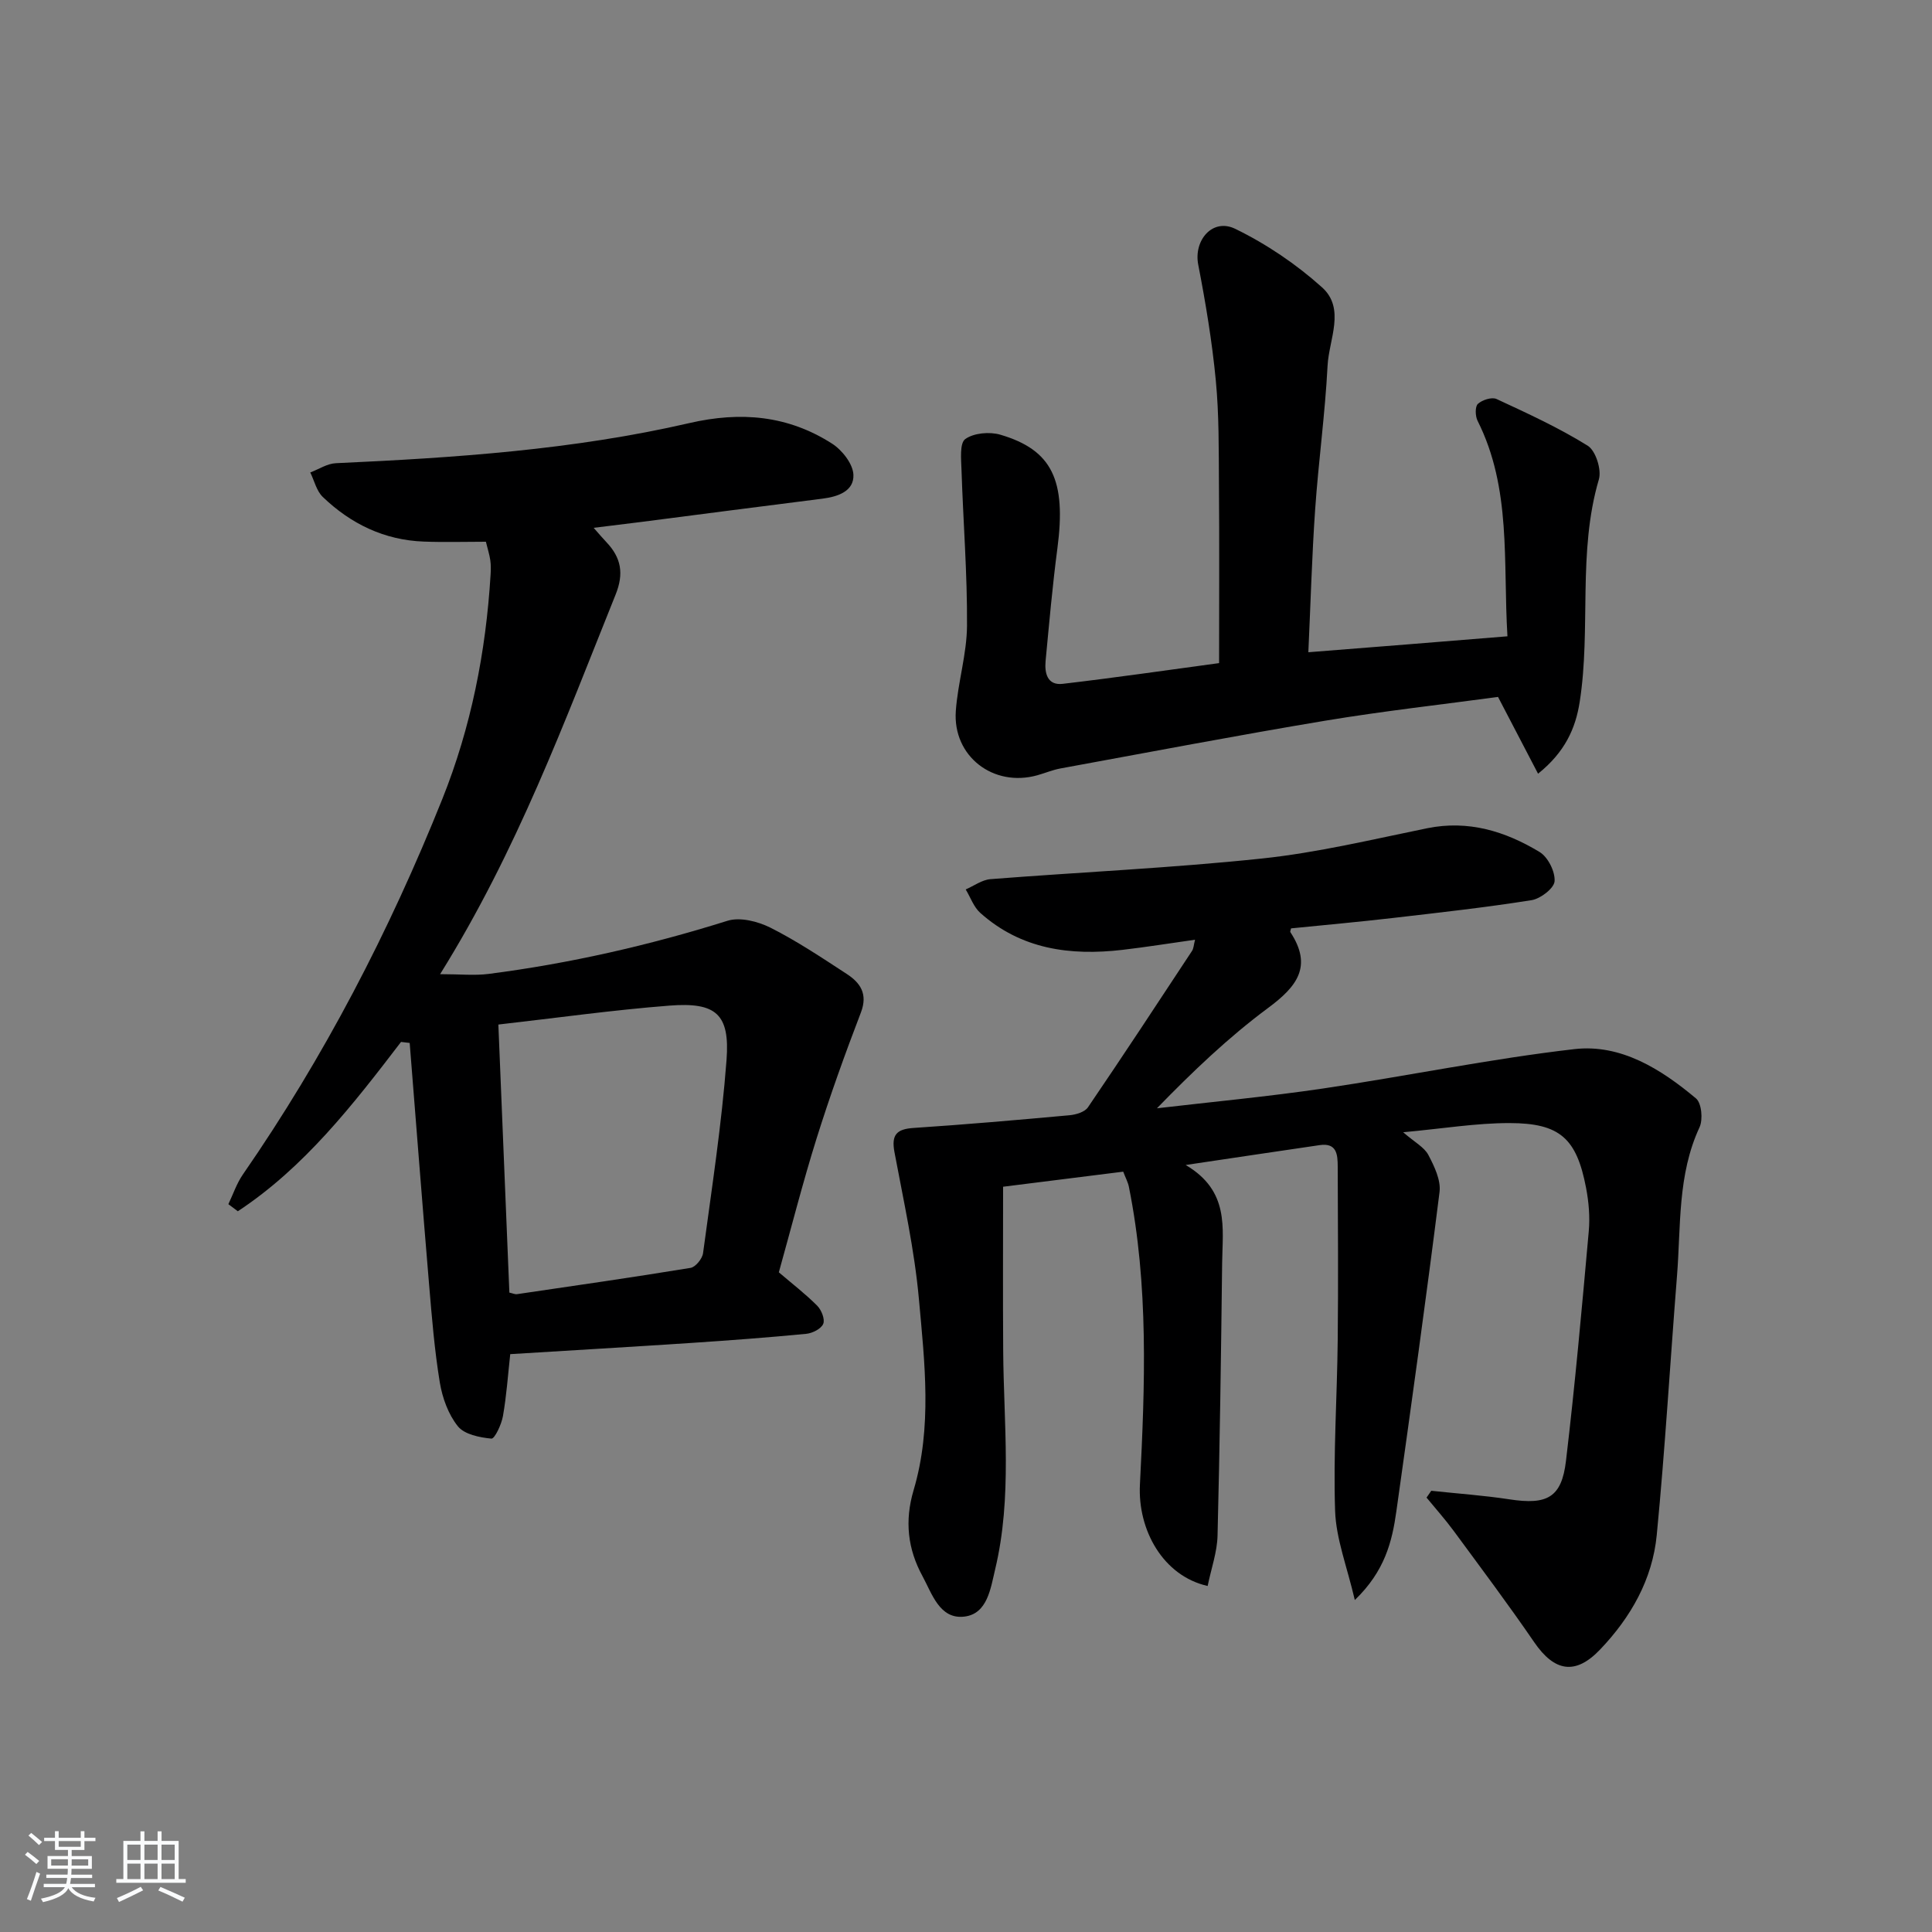 <svg enable-background="new 0 0 400 400" viewBox="0 0 400 400" xmlns="http://www.w3.org/2000/svg"><rect x="0" y="0" width="400" height="400" fill="#808080" stroke="none"/><path d="m5.17 384 .55-.58c.85.61 1.65 1.24 2.4 1.87l-.59.64c-.83-.73-1.62-1.38-2.36-1.93m1.22 9.53-.82-.34c.71-1.76 1.37-3.64 1.98-5.63.24.13.5.25.76.36-.6 1.67-1.24 3.54-1.92 5.61m-.5-13.5.57-.54c.56.44 1.31 1.06 2.26 1.87l-.65.64c-.67-.66-1.4-1.32-2.18-1.97m3.25.46h2.24v-1.36h.77v1.36h4.57v-1.36h.76v1.36h2.28v.69h-2.28v1.84h-2.64v1.26h4.18v2.64h-4.21c0 .45-.02.86-.05 1.21h4.32v.69h-4.38c-.04.34-.1.75-.19 1.22h5.15v.69h-4.82c.87 1.19 2.51 1.92 4.93 2.19-.17.31-.3.57-.37.76-2.77-.49-4.52-1.41-5.26-2.76-.56 1.26-2.3 2.23-5.24 2.9-.12-.24-.26-.48-.43-.72 2.73-.55 4.38-1.34 4.96-2.38h-4.38v-.69h4.65c.1-.38.17-.79.21-1.22h-4.32v-.69h4.4c.03-.34.05-.75.05-1.21h-4.2v-2.64h4.23v-1.26h-2.69v-1.84h-2.24zm1.46 4.46v1.29h3.45c.01-.4.02-.57.01-.53v-.32-.45h-3.46zm1.55-2.59h4.57v-1.19h-4.57zm6.11 2.59h-3.42v.77c-.01.19-.01.37-.02.53h3.44z" fill="#fafbfc"/><path d="m32.63 379.16h.82v1.98h3.54v7.89h1.46v.78h-14.37v-.78h1.46v-7.89h3.54v-1.98h.82v1.98h2.73zm-3.49 11.48.5.73c-1.61.82-3.28 1.63-5 2.42-.13-.27-.28-.55-.44-.82 1.75-.73 3.4-1.5 4.94-2.33m-2.78-5.55h2.73v-3.18h-2.73zm0 3.95h2.73v-3.2h-2.73zm3.54-3.95h2.73v-3.18h-2.73zm0 3.95h2.73v-3.2h-2.73zm7.89 4.68c-1.84-.92-3.51-1.7-5.02-2.32l.45-.73c1.89.8 3.57 1.55 5.04 2.23zm-1.62-11.81h-2.73v3.18h2.73zm-2.73 7.13h2.73v-3.2h-2.73z" fill="#fafbfc"/><g fill="#000001"><path d="m250.03 328.36c-9.21-2.07-14.51-11.58-14.02-21.01 1.05-20.59 1.82-41.23-2.29-61.65-.19-.94-.68-1.83-1.17-3.12-8.49 1.07-16.83 2.11-24.87 3.12 0 11.7-.06 22.84.02 33.97.1 15.1 1.91 30.28-1.66 45.22-.94 3.94-1.59 9.24-6.38 9.81-5.12.61-6.69-4.74-8.68-8.4-3.04-5.58-3.72-11.39-1.83-17.77 3.87-13.02 2.29-26.4 1.1-39.58-.92-10.21-3.17-20.3-5.06-30.41-.67-3.58.42-4.78 3.96-5.01 10.77-.71 21.52-1.65 32.27-2.63 1.34-.12 3.15-.66 3.82-1.63 7.3-10.72 14.42-21.56 21.56-32.4.33-.5.34-1.21.62-2.31-5.27.74-10.14 1.53-15.05 2.1-10.78 1.25-20.96-.1-29.42-7.66-1.36-1.22-2.02-3.21-3.01-4.85 1.7-.74 3.37-1.99 5.12-2.13 18.72-1.47 37.51-2.3 56.17-4.27 11.51-1.21 22.87-3.95 34.24-6.27 8.55-1.74 16.19.63 23.29 4.92 1.73 1.05 3.24 4.06 3.1 6.05-.1 1.46-2.92 3.63-4.77 3.92-9.5 1.51-19.08 2.57-28.64 3.68-7.07.82-14.16 1.46-21.15 2.16-.1.45-.22.67-.15.77 4.67 7.09 1.37 11.28-4.61 15.71-8.2 6.08-15.64 13.19-23.01 20.77 11.45-1.34 22.94-2.41 34.34-4.09 17.39-2.57 34.64-6.15 52.08-8.16 9.63-1.11 17.95 4.14 25.19 10.21 1.16.97 1.47 4.37.73 5.97-4.59 9.87-3.84 20.46-4.67 30.83-1.42 17.87-2.46 35.77-4.19 53.6-.89 9.18-5.36 17.03-11.74 23.71-5.06 5.3-9.4 4.64-13.63-1.53-5.35-7.81-11.04-15.39-16.65-23.02-1.76-2.39-3.75-4.62-5.64-6.92.33-.47.66-.94.98-1.41 5.39.58 10.81.95 16.17 1.77 7.81 1.2 10.82-.34 11.72-7.97 1.88-15.82 3.3-31.7 4.72-47.57.26-2.94 0-6.02-.56-8.94-1.96-10.24-5.39-13.41-15.85-13.42-6.87-.01-13.75 1.14-22.02 1.9 2.42 2.1 4.37 3.1 5.21 4.69 1.24 2.35 2.63 5.24 2.32 7.69-2.77 22.06-5.84 44.09-8.94 66.11-.88 6.27-2.38 12.37-8.6 18.36-1.61-6.93-3.88-12.65-4.08-18.45-.4-11.79.42-23.63.54-35.44.13-11.95.04-23.91 0-35.86-.01-2.43-.16-4.95-3.7-4.44-8.67 1.26-17.33 2.57-27.78 4.12 9.13 5.37 7.63 13.08 7.55 20.3-.22 18.81-.48 37.62-.95 56.42-.08 3.4-1.29 6.76-2.05 10.44z"/><path d="m83.03 215.72c-9.97 13.03-20.01 25.97-33.79 35.06-.65-.49-1.31-.98-1.96-1.47.99-2.06 1.72-4.29 3-6.14 16.81-24.29 30.31-50.33 41.28-77.7 5.97-14.9 9.04-30.49 10.01-46.49.06-.99.08-2.01-.06-2.99-.16-1.14-.53-2.26-.91-3.83-4.26 0-8.56.13-12.85-.03-8.18-.3-15.12-3.67-20.93-9.25-1.29-1.24-1.74-3.35-2.58-5.06 1.76-.67 3.5-1.84 5.3-1.92 24.58-1.12 49.13-2.76 73.16-8.3 10.69-2.47 20.45-1.59 29.57 4.25 2.08 1.33 4.32 4.18 4.42 6.43.15 3.39-3.16 4.55-6.39 4.96-12.51 1.57-25.01 3.21-37.51 4.82-3.06.39-6.13.76-9.88 1.22 1.18 1.34 1.9 2.19 2.66 2.99 3.03 3.2 3.64 6.47 1.89 10.82-10.58 26.32-20.38 52.98-36.34 78.6 4.14 0 7.13.32 10.03-.05 16.81-2.16 33.26-5.92 49.46-11 2.61-.82 6.32.13 8.93 1.44 5.47 2.76 10.61 6.2 15.76 9.56 2.81 1.83 4.42 4.13 2.94 7.99-3.3 8.6-6.42 17.29-9.18 26.09-2.87 9.16-5.23 18.47-7.81 27.7 2.76 2.36 5.52 4.48 7.95 6.92.87.88 1.64 2.8 1.24 3.75-.42 1.02-2.21 1.93-3.49 2.06-7.94.77-15.89 1.36-23.85 1.89-12.42.82-24.84 1.54-37.46 2.32-.48 4.35-.77 8.62-1.51 12.82-.3 1.73-1.71 4.73-2.39 4.67-2.43-.23-5.58-.86-6.94-2.55-1.98-2.46-3.21-5.88-3.74-9.06-1.1-6.7-1.65-13.49-2.22-20.27-1.4-16.67-2.69-33.36-4.02-50.04-.59-.07-1.19-.14-1.79-.21zm22.43 51.9c.67.14 1.16.39 1.6.32 11.98-1.76 23.97-3.48 35.91-5.44 1.04-.17 2.44-1.9 2.59-3.05 1.79-13.31 3.85-26.6 4.86-39.98.72-9.52-2.16-12.02-11.8-11.27-11.71.91-23.36 2.55-35.44 3.92.78 18.76 1.53 37.12 2.28 55.5z"/><path d="m312.1 131.74c-.93-15.48.86-30.61-6.18-44.61-.49-.97-.55-2.94.06-3.51.89-.82 2.88-1.46 3.86-1.01 6.42 2.98 12.9 5.95 18.88 9.67 1.65 1.03 2.9 4.96 2.31 6.97-4.45 15.13-1.59 30.82-3.97 46.07-.86 5.5-3.04 10.38-8.62 14.87-2.87-5.5-5.47-10.5-8.29-15.9-11.55 1.57-23.74 2.92-35.82 4.93-18.3 3.05-36.53 6.54-54.78 9.88-1.62.3-3.18.96-4.78 1.41-9.1 2.55-17.54-3.92-16.88-13.3.42-5.92 2.28-11.78 2.32-17.67.07-10.73-.79-21.47-1.14-32.21-.07-2.22-.42-5.57.78-6.43 1.77-1.27 5.04-1.55 7.26-.9 10.76 3.16 13.67 9.47 11.81 23.55-1.02 7.73-1.7 15.51-2.44 23.28-.24 2.55.37 5.13 3.55 4.75 10.85-1.27 21.66-2.84 32.37-4.29 0-12.56.07-24.82-.03-37.09-.05-7.15.03-14.33-.65-21.43-.77-8.04-2.1-16.04-3.64-23.98-.98-5.03 2.96-9.71 7.67-7.41 6.45 3.14 12.63 7.32 17.96 12.11 4.91 4.41 1.43 10.78 1.15 16.21-.51 9.93-1.88 19.82-2.57 29.75-.67 9.58-.93 19.2-1.41 29.59 13.87-1.08 27.17-2.16 41.22-3.3z"/></g></svg>